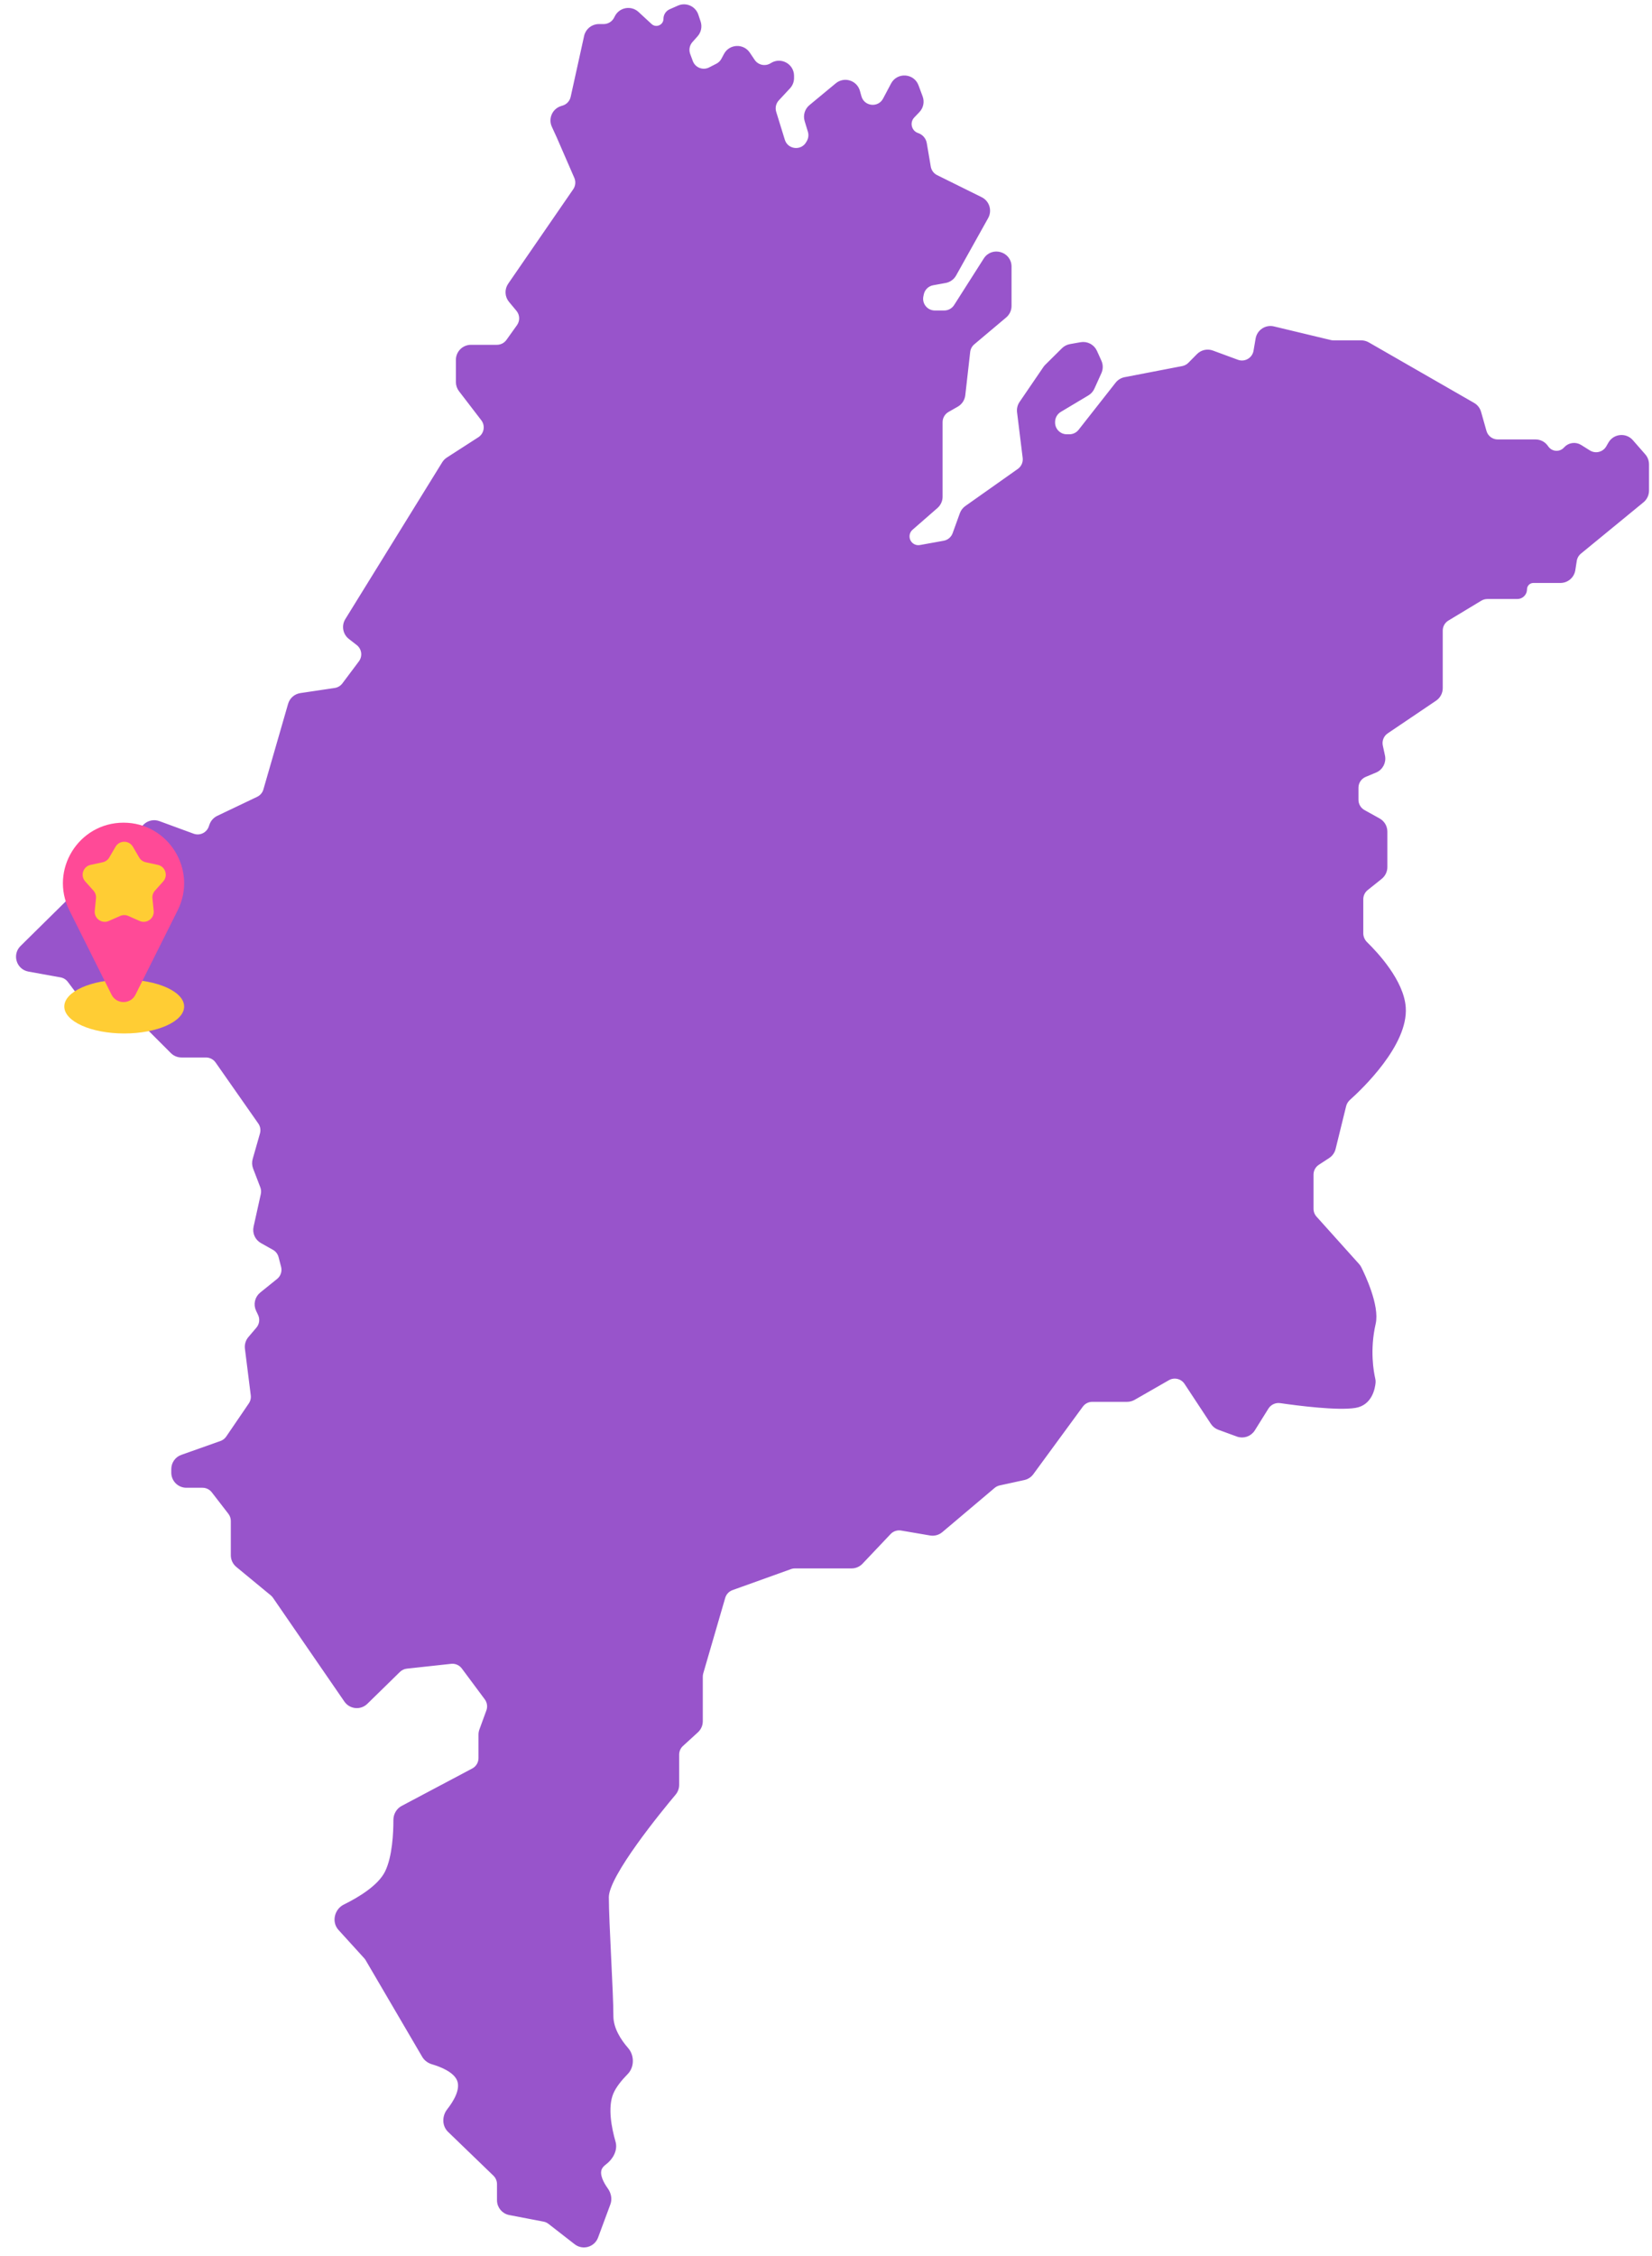 <svg width="493" height="673" viewBox="0 0 493 673" fill="none" xmlns="http://www.w3.org/2000/svg">
<path d="M43.206 246.347L6.477 282.583C4.17 284.86 5.387 288.792 8.577 289.367L18.15 291.094C19.144 291.273 20.034 291.822 20.64 292.63L28.236 302.759C29.196 304.038 30.825 304.623 32.379 304.246L37.756 302.943C39.111 302.614 40.54 303.015 41.527 304.002L51.342 313.817C52.092 314.567 53.109 314.988 54.17 314.988H61.471C62.777 314.988 64 315.625 64.749 316.694L77.49 334.897C78.181 335.884 78.39 337.13 78.06 338.288L75.886 345.906C75.648 346.74 75.688 347.629 75.998 348.438L78.15 354.04C78.432 354.774 78.491 355.574 78.321 356.341L76.164 366.064C75.781 367.787 76.573 369.557 78.113 370.42L81.697 372.428C82.646 372.96 83.338 373.855 83.612 374.908L84.371 377.814C84.768 379.336 84.236 380.949 83.012 381.937L77.975 386C76.535 387.162 76.08 389.16 76.874 390.831L77.471 392.085C78.147 393.507 77.926 395.194 76.906 396.394L74.508 399.215C73.782 400.069 73.448 401.19 73.587 402.303L75.331 416.215C75.453 417.182 75.216 418.161 74.667 418.966L67.924 428.857C67.445 429.559 66.754 430.091 65.953 430.375L54.284 434.504C52.686 435.069 51.618 436.58 51.618 438.275V439.351C51.618 441.56 53.409 443.351 55.618 443.351H60.432C61.671 443.351 62.84 443.925 63.597 444.905L68.546 451.307C69.088 452.008 69.381 452.868 69.381 453.753V463.996C69.381 465.19 69.915 466.322 70.836 467.082L81.125 475.568C81.412 475.805 81.664 476.081 81.875 476.387L103.184 507.357C104.591 509.402 107.502 509.685 109.276 507.949L118.997 498.439C119.638 497.812 120.47 497.419 121.361 497.322L134.578 495.88C135.988 495.726 137.374 496.331 138.221 497.469L145.073 506.681C145.877 507.763 146.083 509.177 145.619 510.443L143.539 516.128C143.377 516.568 143.295 517.034 143.295 517.503V524.508C143.295 525.989 142.477 527.348 141.168 528.042L120.105 539.208C118.724 539.94 117.896 541.406 117.899 542.969C117.906 546.774 117.596 553.961 115.386 558.504C113.282 562.828 107.34 566.421 102.849 568.63C100.292 569.888 99.472 573.33 101.389 575.438L109.06 583.877C109.247 584.082 109.412 584.306 109.552 584.546L126.438 613.385C127.016 614.372 127.988 615.058 129.085 615.38C131.496 616.088 135.691 617.685 136.854 620.457C138.052 623.312 135.866 627.014 133.838 629.601C132.427 631.402 132.407 634.057 134.054 635.647L147.594 648.72C148.374 649.474 148.815 650.512 148.815 651.598V656.407C148.815 658.326 150.178 659.975 152.063 660.336L162.285 662.293C162.906 662.412 163.49 662.676 163.989 663.065L171.802 669.143C173.936 670.803 177.069 669.911 178.009 667.375L181.684 657.456C182.215 656.022 181.868 654.42 180.978 653.178C179.699 651.394 178.248 648.743 179.178 646.832C179.453 646.269 179.931 645.777 180.495 645.356C182.453 643.896 183.887 641.42 183.211 639.073C182.013 634.916 180.793 628.694 182.552 624.444C183.419 622.347 185.246 620.164 186.963 618.419C188.807 616.545 188.806 613.316 187.076 611.336C184.886 608.83 182.552 605.262 182.552 601.442C182.552 594.245 181.195 573.563 181.195 565.983C181.195 559.377 197.128 539.977 201.228 535.094C201.842 534.362 202.18 533.443 202.18 532.487V523.465C202.18 522.341 202.653 521.269 203.483 520.511L207.931 516.45C208.761 515.692 209.234 514.62 209.234 513.496V500.189C209.234 499.811 209.288 499.434 209.394 499.071L215.944 476.566C216.302 475.336 217.227 474.352 218.432 473.919L235.875 467.652C236.308 467.496 236.766 467.416 237.227 467.416H254.132C255.23 467.416 256.28 466.964 257.035 466.167L265.423 457.313C266.342 456.344 267.684 455.896 269 456.121L277.634 457.595C278.797 457.794 279.988 457.469 280.889 456.708L296.498 443.52C296.996 443.1 297.589 442.808 298.225 442.668L305.593 441.057C306.545 440.848 307.388 440.3 307.964 439.513L322.74 419.352C323.493 418.324 324.692 417.716 325.966 417.716H336.368C337.066 417.716 337.752 417.533 338.357 417.186L348.587 411.321C350.419 410.27 352.754 410.825 353.916 412.589L361.782 424.525C362.253 425.241 362.942 425.786 363.747 426.08L369.28 428.105C371.057 428.754 373.045 428.071 374.047 426.467L378.105 419.971C378.958 418.605 380.54 417.882 382.134 418.112C387.413 418.874 399.268 420.395 404.434 419.534C409.062 418.763 409.873 414.048 410.016 412.419C410.048 412.05 409.994 411.685 409.911 411.324C409.473 409.431 408.222 402.779 410.046 394.843C411.255 389.581 406.835 380.351 405.778 378.254C405.632 377.963 405.446 377.699 405.229 377.456L392.513 363.296C391.854 362.562 391.489 361.61 391.489 360.623V350.427C391.489 349.077 392.17 347.818 393.3 347.08L396.398 345.054C397.245 344.5 397.851 343.645 398.093 342.662L401.236 329.895C401.439 329.069 401.891 328.338 402.524 327.77C406.307 324.379 419.761 311.502 419.014 300.574C418.481 292.777 410.793 284.534 407.656 281.476C406.831 280.671 406.339 279.581 406.339 278.428V268.272C406.339 267.057 406.892 265.908 407.84 265.149L412.023 261.802C412.972 261.043 413.525 259.894 413.525 258.679V248.105C413.525 246.652 412.737 245.314 411.467 244.609L406.959 242.104C405.69 241.399 404.902 240.06 404.902 238.608V235.005C404.902 233.391 405.873 231.934 407.364 231.313L410.449 230.027C412.231 229.285 413.228 227.376 412.821 225.49L412.18 222.529C411.835 220.931 412.497 219.284 413.852 218.369L428.29 208.619C429.391 207.875 430.051 206.633 430.051 205.304V188.13C430.051 186.729 430.784 185.43 431.984 184.706L441.792 178.784C442.416 178.408 443.131 178.208 443.859 178.208H452.805C454.128 178.208 455.2 177.136 455.2 175.813C455.2 174.49 456.272 173.418 457.595 173.418H465.668C467.639 173.418 469.316 171.983 469.62 170.036L470.054 167.261C470.206 166.29 470.709 165.409 471.469 164.786L490.143 149.469C491.069 148.71 491.606 147.575 491.606 146.377V138.515C491.606 137.546 491.255 136.61 490.617 135.881L486.91 131.645C485.103 129.58 481.8 129.906 480.432 132.285L479.786 133.409C478.655 135.376 476.116 136.009 474.193 134.804L471.596 133.175C470.151 132.269 468.263 132.54 467.132 133.817C465.669 135.468 463.061 135.364 461.734 133.602L461.409 133.17C460.667 132.184 459.504 131.604 458.27 131.604H446.968C445.179 131.604 443.607 130.415 443.119 128.693L441.512 123.011C441.228 122.006 440.562 121.152 439.656 120.632L408.223 102.574C407.616 102.226 406.929 102.043 406.23 102.043H397.95C397.636 102.043 397.323 102.006 397.017 101.932L380.075 97.87C377.827 97.33 375.59 98.805 375.2 101.084L374.577 104.725C374.155 107.191 371.598 108.669 369.25 107.803L361.789 105.052C360.317 104.509 358.664 104.877 357.561 105.992L354.996 108.587C354.429 109.161 353.701 109.549 352.909 109.702L335.711 113.017C334.766 113.2 333.918 113.717 333.323 114.474L322.273 128.537C321.515 129.502 320.355 130.066 319.128 130.066H318.366C316.156 130.066 314.366 128.275 314.366 126.066V125.89C314.366 124.483 315.105 123.179 316.313 122.457L324.546 117.536C325.247 117.117 325.803 116.494 326.139 115.749L328.232 111.114C328.705 110.067 328.705 108.868 328.232 107.821L326.903 104.879C326.15 103.211 324.361 102.267 322.559 102.586L319.382 103.15C318.581 103.292 317.842 103.675 317.265 104.248L312.272 109.198C312.091 109.377 311.928 109.574 311.784 109.784L304.678 120.197C304.129 121 303.893 121.976 304.012 122.941L305.69 136.553C305.87 138.015 305.232 139.459 304.028 140.309L288.367 151.377C287.699 151.848 287.192 152.513 286.914 153.282L284.758 159.24C284.273 160.58 283.111 161.561 281.708 161.815L274.614 163.096C272.696 163.442 270.933 161.969 270.933 160.02C270.933 159.118 271.323 158.259 272.004 157.665L279.424 151.191C280.295 150.431 280.795 149.332 280.795 148.177V125.943C280.795 124.507 281.564 123.182 282.81 122.47L285.58 120.887C286.687 120.254 287.426 119.131 287.57 117.864L289.032 104.952C289.148 103.935 289.648 103.001 290.431 102.342L299.946 94.331C300.849 93.571 301.37 92.451 301.37 91.271V79.548C301.37 75.547 296.146 74.024 293.996 77.399L285.153 91.281C284.419 92.434 283.147 93.132 281.78 93.132H278.985C276.446 93.132 274.549 90.798 275.069 88.313L275.193 87.724C275.526 86.131 276.791 84.899 278.392 84.608L282.117 83.93C283.293 83.716 284.312 82.988 284.894 81.945L294.458 64.817C295.573 62.82 294.789 60.297 292.74 59.282L279.441 52.699C278.294 52.13 277.488 51.047 277.273 49.785L276.081 42.78C275.874 41.564 275.012 40.561 273.84 40.174C271.513 39.404 270.784 36.469 272.481 34.699L274.009 33.105C275.07 31.998 275.405 30.383 274.872 28.945L273.642 25.629C272.44 22.39 267.972 22.096 266.356 25.15L263.978 29.644C262.287 32.84 257.56 32.33 256.589 28.847L256.142 27.244C255.364 24.454 251.97 23.39 249.738 25.238L241.882 31.743C240.64 32.772 240.137 34.447 240.608 35.991L241.573 39.157C241.894 40.208 241.767 41.345 241.224 42.3L241.034 42.635C239.302 45.681 234.769 45.186 233.735 41.838L231.161 33.506C230.739 32.139 231.079 30.649 232.054 29.601L235.393 26.011C236.081 25.271 236.464 24.297 236.464 23.287V22.619C236.464 19.5 233.052 17.581 230.386 19.201L230.189 19.321C228.362 20.431 225.985 19.909 224.792 18.134L223.345 15.982C221.661 13.477 217.916 13.669 216.496 16.331L215.73 17.768C215.346 18.488 214.751 19.073 214.025 19.445L211.859 20.556C209.724 21.651 207.113 20.634 206.282 18.384L205.499 16.267C204.986 14.878 205.282 13.32 206.267 12.216L207.797 10.502C208.752 9.433 209.062 7.934 208.608 6.573L207.926 4.526C207.18 2.289 204.671 1.179 202.515 2.132L200.049 3.222C199.103 3.64 198.493 4.577 198.493 5.611C198.493 7.889 195.782 9.076 194.108 7.531L190.211 3.934C188.264 2.137 185.14 2.694 183.935 5.053L183.707 5.5C183.024 6.838 181.648 7.681 180.145 7.681H178.711C176.834 7.681 175.21 8.985 174.805 10.818L170.788 29.012C170.477 30.423 169.429 31.556 168.047 31.977L167.609 32.11C165.292 32.815 164.128 35.401 165.137 37.603L166.604 40.803L171.853 52.876C172.403 54.142 172.262 55.602 171.479 56.739L152.07 84.922C151.052 86.399 151.143 88.373 152.291 89.751L154.506 92.409C155.671 93.806 155.745 95.814 154.688 97.294L151.546 101.694C150.795 102.745 149.582 103.369 148.291 103.369H140.548C138.339 103.369 136.548 105.159 136.548 107.369V113.972C136.548 114.852 136.838 115.708 137.375 116.407L144.025 125.072C145.449 126.928 144.984 129.603 143.018 130.87L133.628 136.922C133.127 137.244 132.705 137.675 132.392 138.181L103.474 184.968C102.399 186.707 102.809 188.976 104.423 190.23L106.759 192.045C108.483 193.384 108.815 195.857 107.505 197.604L102.57 204.184C101.939 205.026 101.001 205.585 99.96 205.74L89.711 207.267C88.163 207.497 86.891 208.61 86.457 210.114L79.081 235.668C78.764 236.766 77.992 237.676 76.96 238.168L65.044 243.854C64.09 244.309 63.355 245.124 62.999 246.12L62.764 246.781C62.017 248.875 59.705 249.958 57.618 249.192L47.393 245.439C45.94 244.906 44.308 245.259 43.206 246.347Z" fill="#9854CB" stroke="#9854CB"/>
<ellipse cx="37.069" cy="300.285" rx="17.882" ry="8.037" fill="#FFCD34"/>
<path fill-rule="evenodd" clip-rule="evenodd" d="M36.862 245.434C23.432 245.434 14.697 259.567 20.703 271.579L33.284 296.74C34.758 299.689 38.966 299.689 40.44 296.74L53.021 271.579C59.027 259.567 50.292 245.434 36.862 245.434ZM36.862 271.134C40.68 271.134 43.775 268.039 43.775 264.221C43.775 260.403 40.68 257.308 36.862 257.308C33.044 257.308 29.949 260.403 29.949 264.221C29.949 268.039 33.044 271.134 36.862 271.134Z" fill="#FF4A97"/>
<path d="M34.477 252.616C35.634 250.629 38.504 250.629 39.661 252.616L41.527 255.818C41.951 256.546 42.661 257.062 43.484 257.24L47.106 258.025C49.353 258.511 50.24 261.241 48.708 262.956L46.239 265.719C45.678 266.347 45.407 267.182 45.491 268.02L45.865 271.707C46.096 273.995 43.774 275.682 41.67 274.755L38.279 273.26C37.508 272.921 36.63 272.921 35.859 273.26L32.468 274.755C30.364 275.682 28.042 273.995 28.274 271.707L28.647 268.02C28.732 267.182 28.46 266.347 27.899 265.719L25.43 262.956C23.898 261.241 24.785 258.511 27.032 258.025L30.654 257.24C31.477 257.062 32.188 256.546 32.612 255.818L34.477 252.616Z" fill="#FFCD34"/>
</svg>

